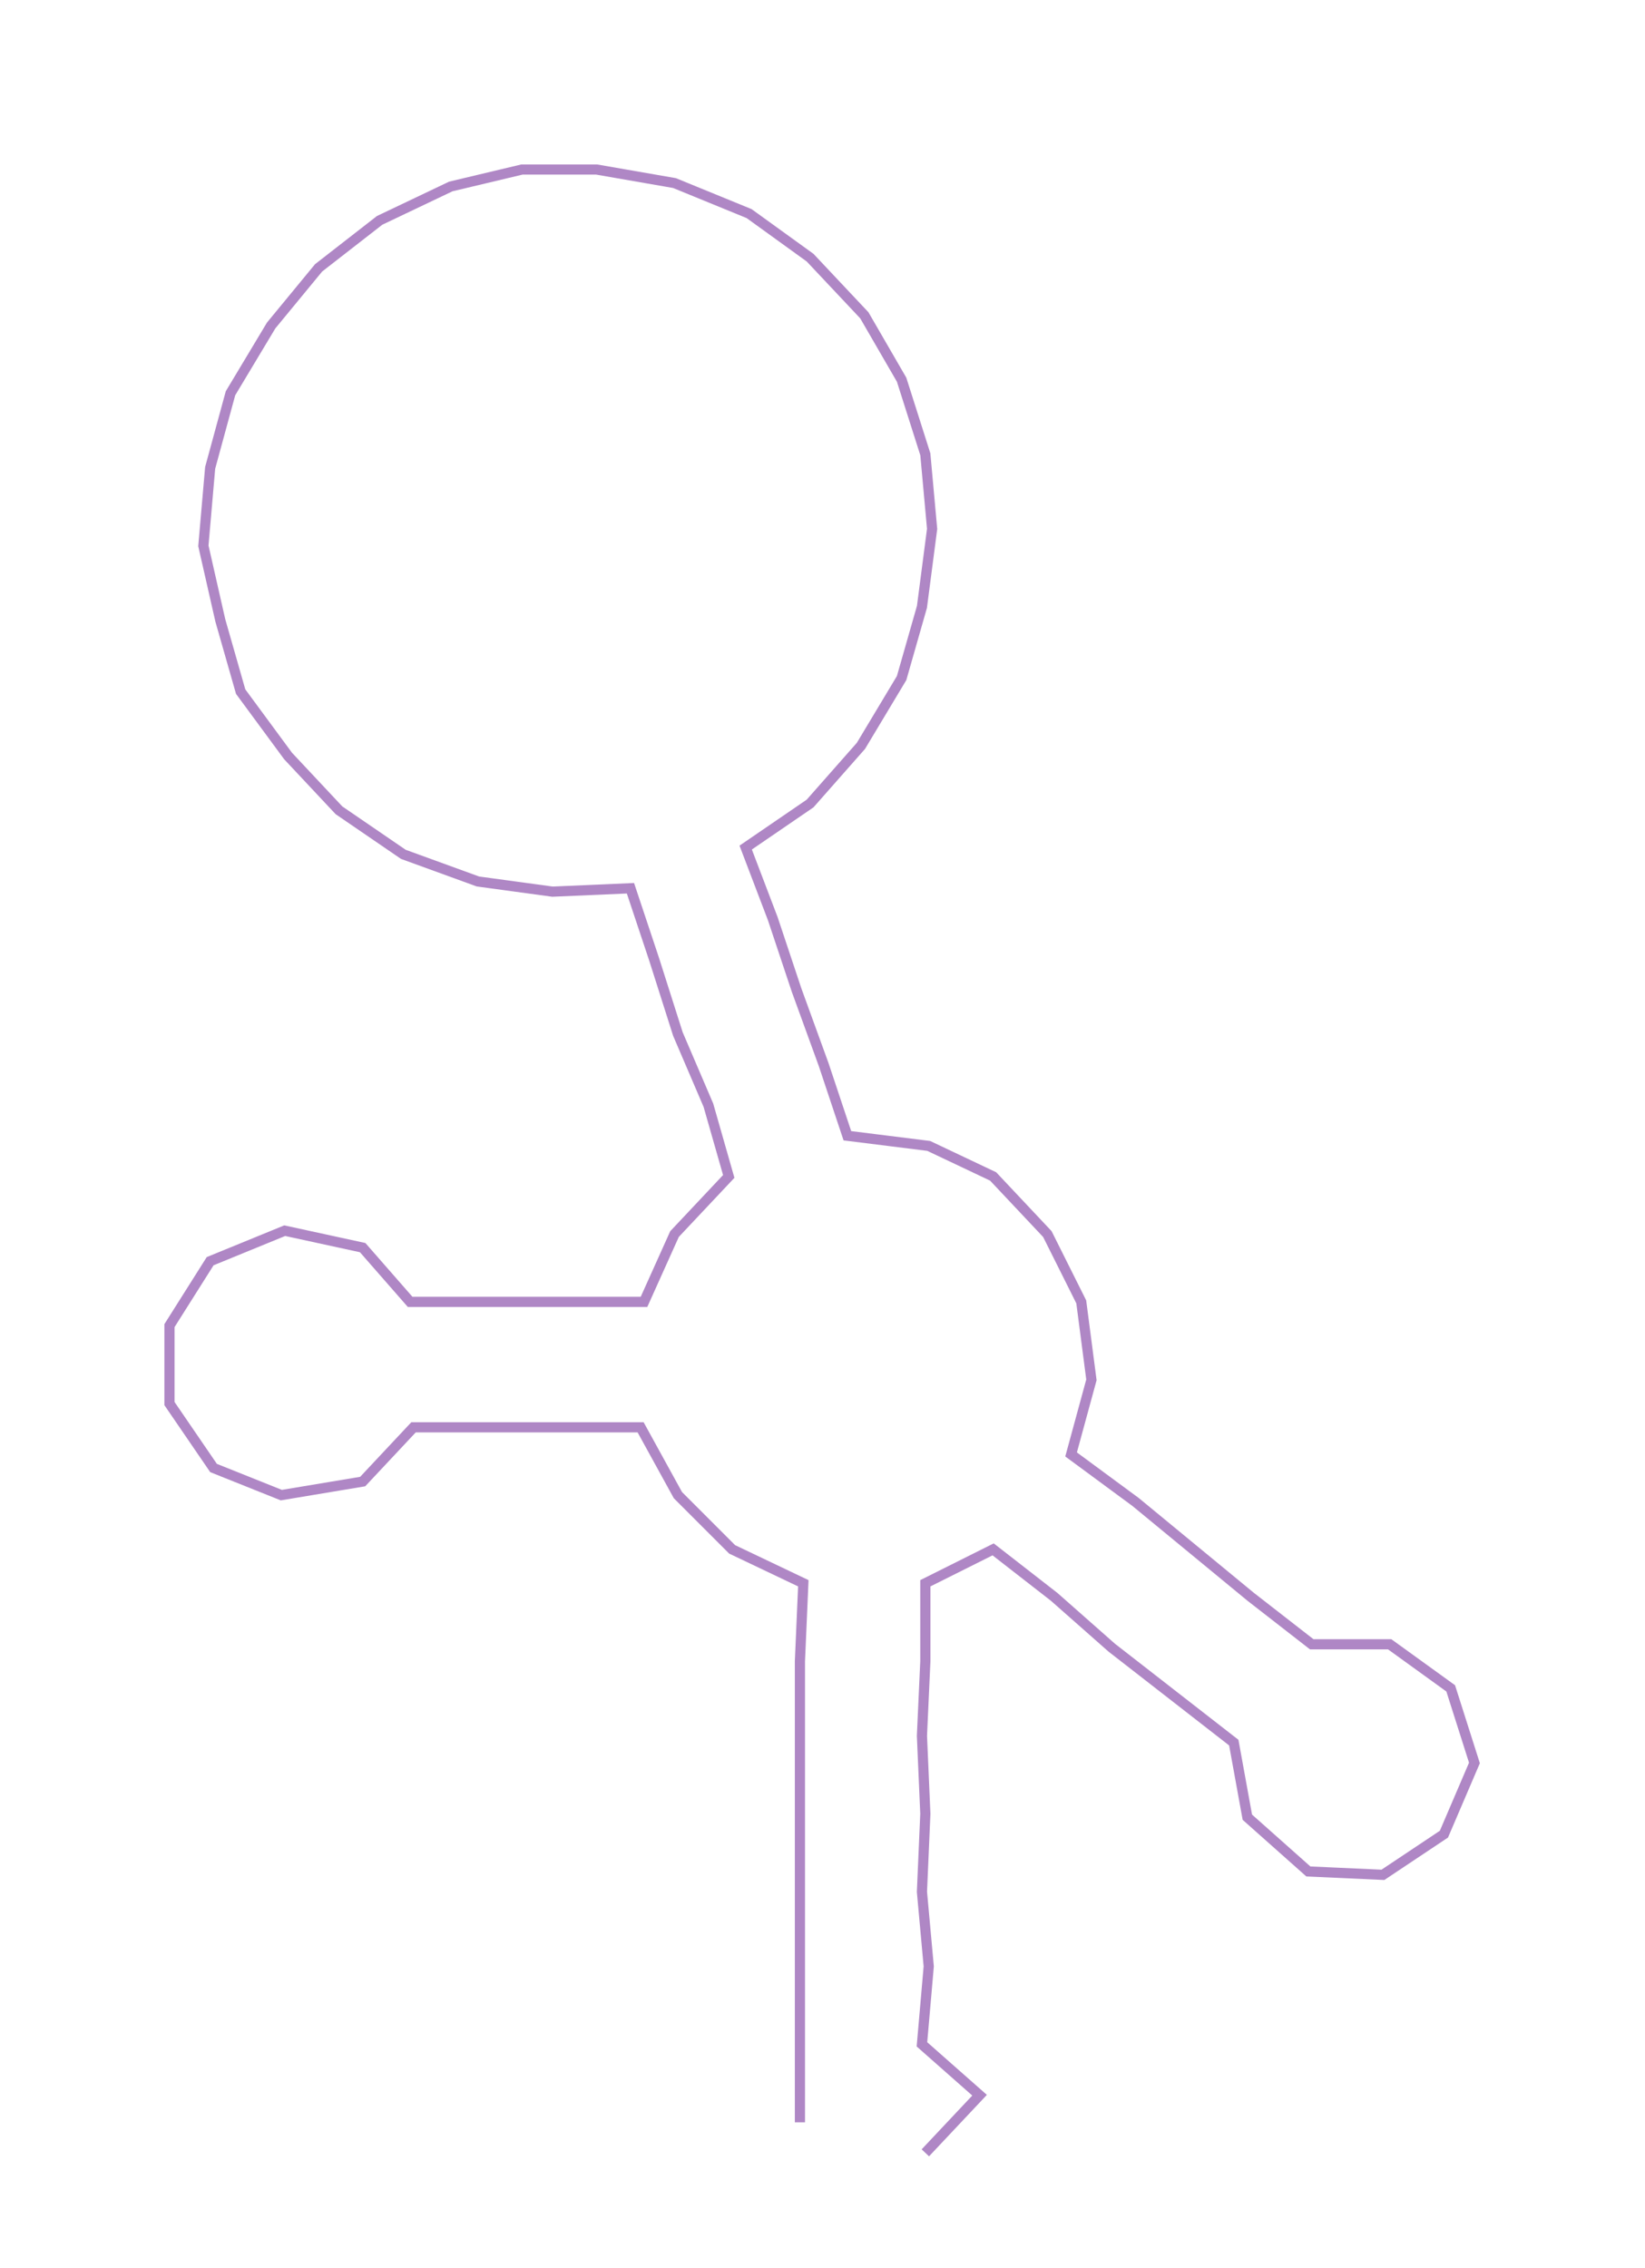<ns0:svg xmlns:ns0="http://www.w3.org/2000/svg" width="217.646px" height="300px" viewBox="0 0 485.32 668.959"><ns0:path style="stroke:#af87c5;stroke-width:3px;fill:none;" d="M236 626 L236 626 L236 603 L236 580 L236 558 L236 535 L236 512 L236 490 L237 467 L216 457 L200 441 L189 421 L167 421 L145 421 L122 421 L107 437 L83 441 L63 433 L50 414 L50 391 L62 372 L84 363 L107 368 L121 384 L145 384 L167 384 L190 384 L199 364 L215 347 L209 326 L200 305 L193 283 L186 262 L163 263 L141 260 L119 252 L100 239 L85 223 L71 204 L65 183 L60 161 L62 138 L68 116 L80 96 L94 79 L112 65 L133 55 L154 50 L176 50 L199 54 L221 63 L239 76 L255 93 L266 112 L273 134 L275 156 L272 179 L266 200 L254 220 L239 237 L220 250 L228 271 L235 292 L243 314 L250 335 L274 338 L293 347 L309 364 L319 384 L322 407 L316 429 L335 443 L352 457 L369 471 L387 485 L410 485 L428 498 L435 520 L426 541 L408 553 L386 552 L368 536 L364 514 L346 500 L328 486 L311 471 L293 457 L273 467 L273 490 L272 512 L273 535 L272 558 L274 580 L272 603 L289 618 L273 635" /></ns0:svg>